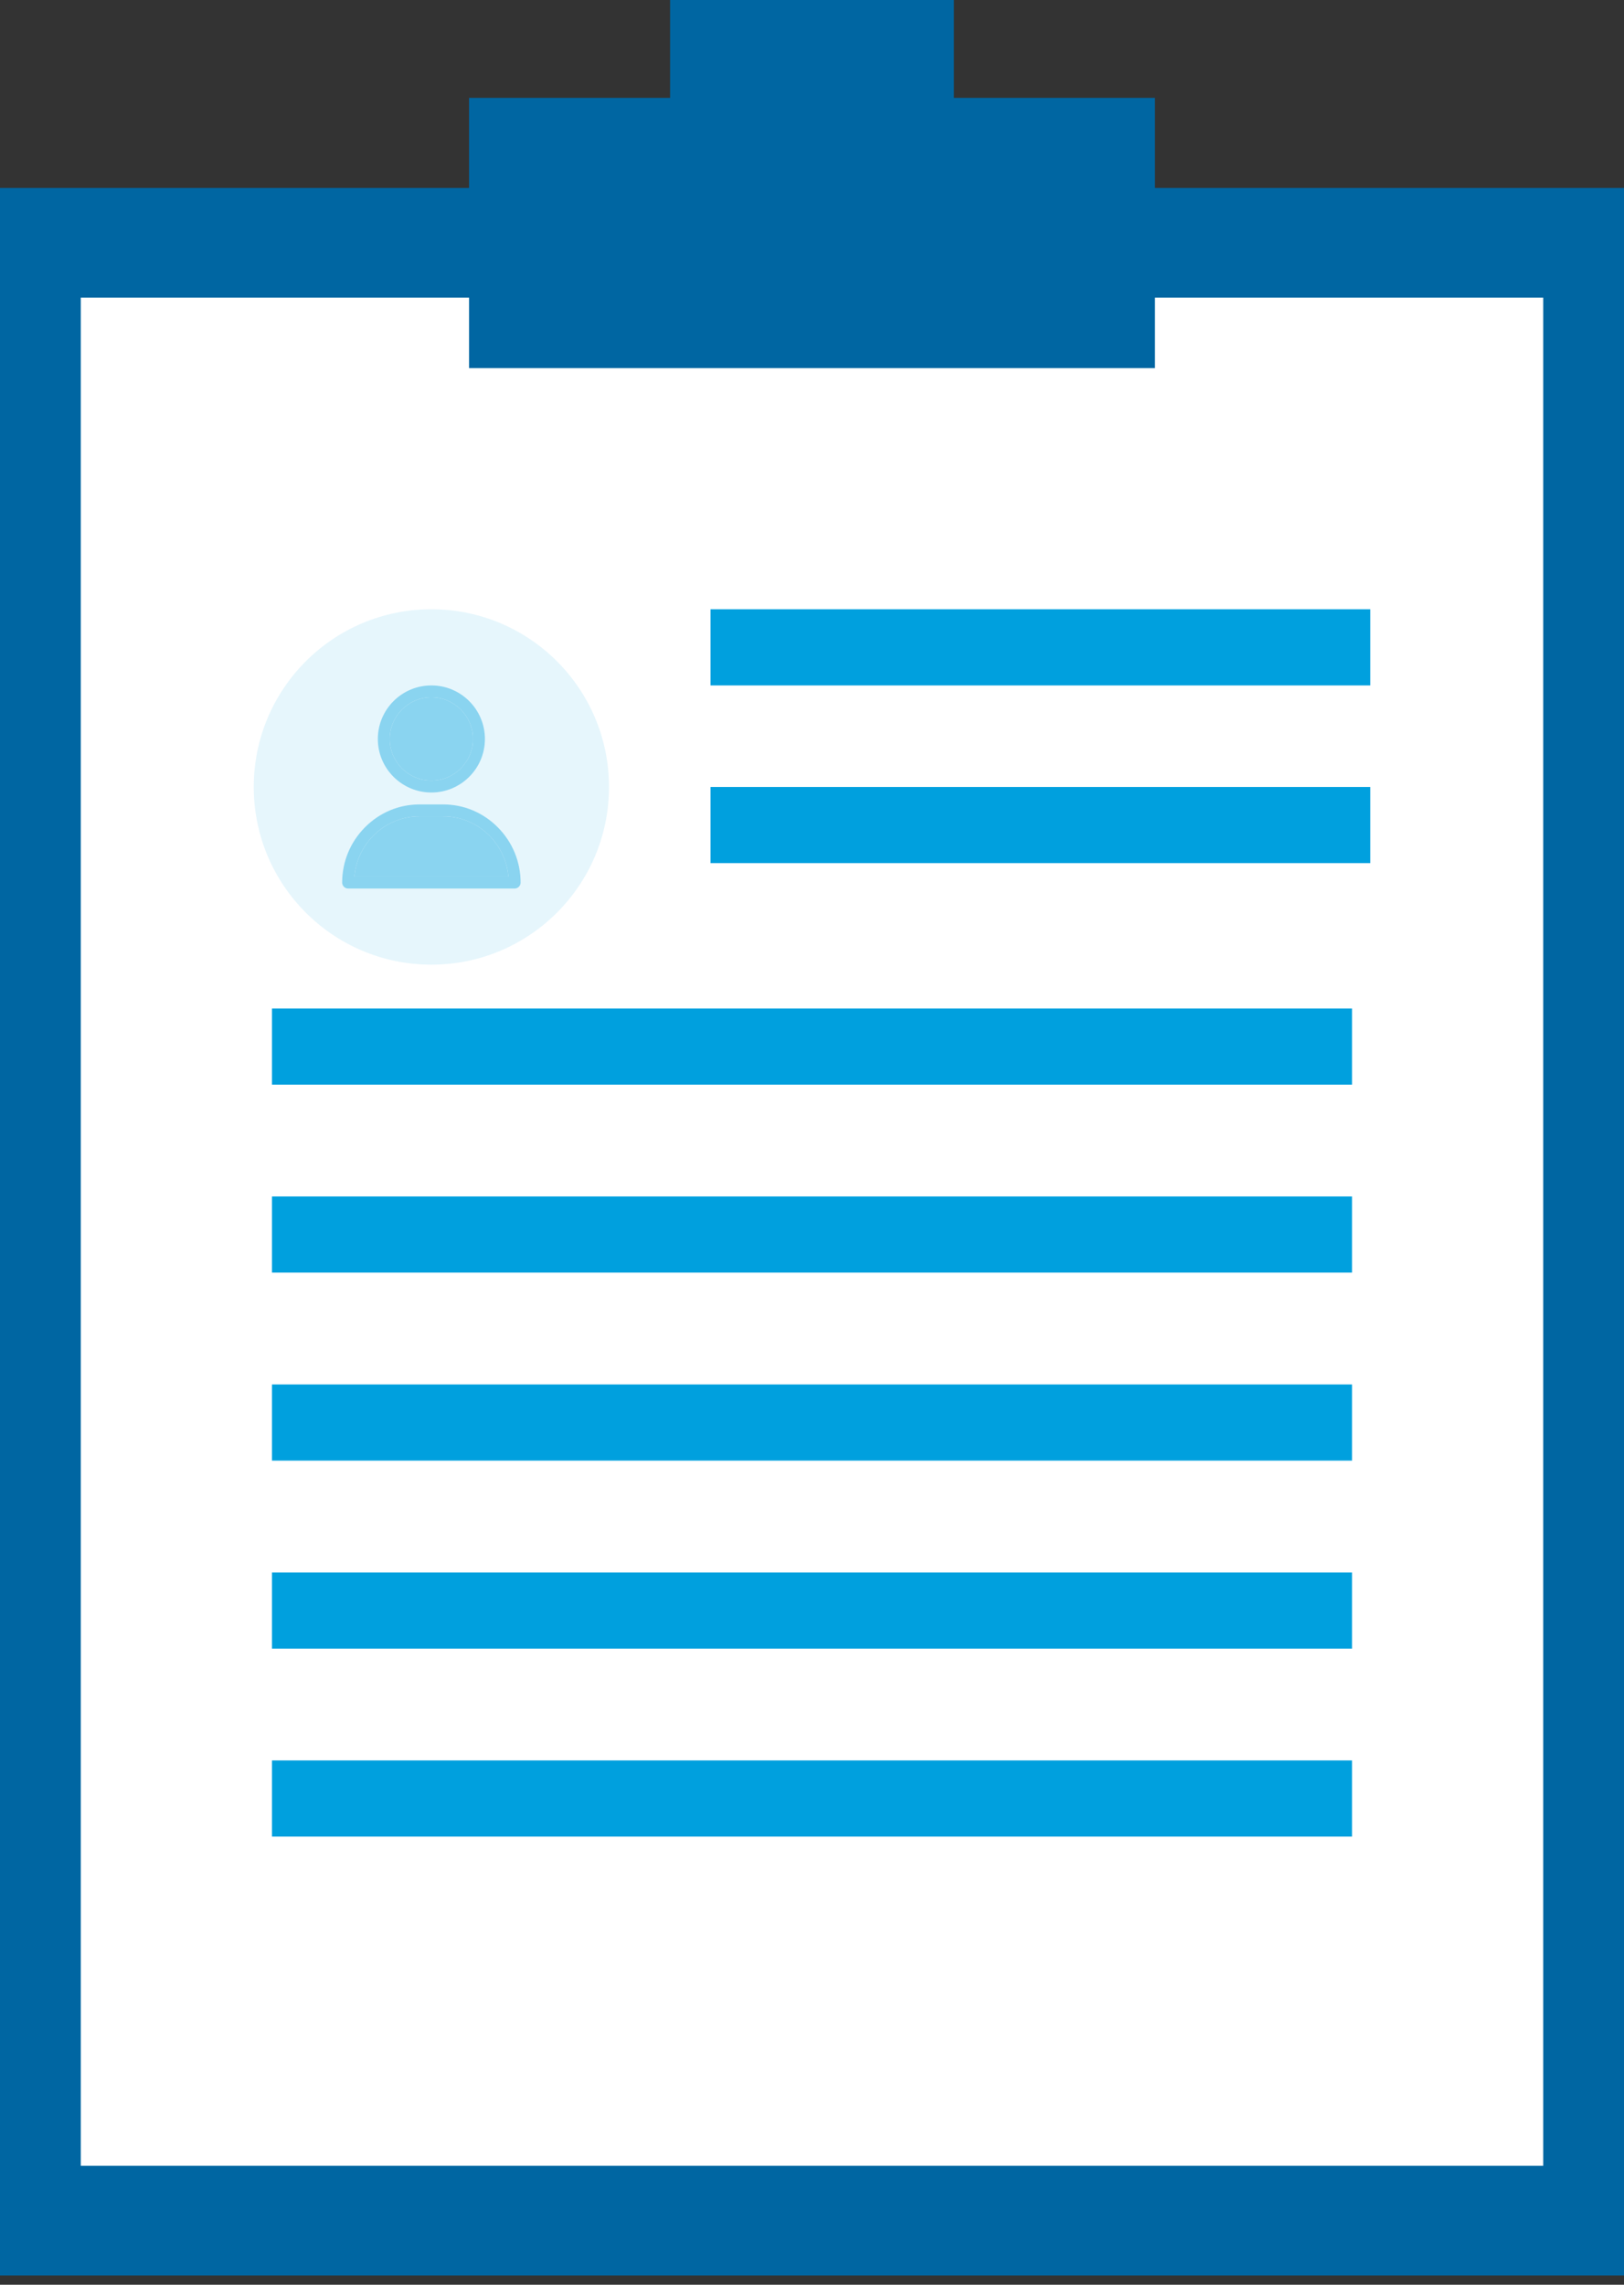 <svg width="32" height="45" viewBox="0 0 32 45" fill="none" xmlns="http://www.w3.org/2000/svg">
<rect x="0" y="0" width="32" height="45" fill="#333333" stroke="none"/>
<path d="M3.062 3.703C2.25 3.703 0 3.703 0 3.703C0 3.703 0.001 5.937 0 6.743V41.776C0.001 42.582 0 44.817 0 44.817C0 44.817 2.25 44.816 3.062 44.817H28.938C29.75 44.816 32 44.817 32 44.817C32 44.817 31.999 42.582 32 41.776V6.743C31.999 5.937 32 3.703 32 3.703C32 3.703 29.75 3.704 28.938 3.703H3.062Z" fill="#0066A2"/>
<path d="M30.408 5.862H1.592V42.657H30.408V5.862Z" fill="white"/>
<path d="M27 12H14V13.5H27V12Z" fill="#00A0DE"/>
<path d="M27 15.5H14V17H27V15.5Z" fill="#00A0DE"/>
<path d="M26.641 19.863H5.359V21.363H26.641V19.863Z" fill="#00A0DE"/>
<path d="M26.641 23.565H5.359V25.065H26.641V23.565Z" fill="#00A0DE"/>
<path d="M26.641 27.268H5.359V28.768H26.641V27.268Z" fill="#00A0DE"/>
<path d="M26.641 30.971H5.359V32.471H26.641V30.971Z" fill="#00A0DE"/>
<path d="M26.641 34.673H5.359V36.173H26.641V34.673Z" fill="#00A0DE"/>
<path d="M21.335 1.928H18.796V1.412C18.796 1.038 18.796 0 18.796 0C18.796 0 17.751 0 17.374 0H14.626C14.249 3.36642e-07 13.204 0 13.204 0C13.204 0 13.204 1.038 13.204 1.412V1.928H10.665C10.291 1.928 9.243 1.928 9.243 1.928C9.243 1.928 9.243 2.97 9.243 3.341V7.251H22.757V3.341C22.757 2.97 22.757 1.928 22.757 1.928C22.757 1.928 21.709 1.928 21.335 1.928Z" fill="#0066A2"/>
<circle opacity="0.1" cx="8.5" cy="15.5" r="3.5" fill="#00A0DE"/>
<g opacity="0.4" clip-path="url(#clip0)">
<path d="M8.5 13.5C7.918 13.5 7.445 13.973 7.445 14.555C7.445 15.136 7.918 15.609 8.5 15.609C9.082 15.609 9.555 15.136 9.555 14.555C9.555 13.973 9.082 13.5 8.5 13.5ZM8.5 15.375C8.048 15.375 7.68 15.007 7.68 14.555C7.68 14.102 8.048 13.734 8.5 13.734C8.952 13.734 9.32 14.102 9.32 14.555C9.32 15.007 8.952 15.375 8.5 15.375Z" fill="#00A0DE"/>
<path d="M8.5 15.375C8.048 15.375 7.68 15.007 7.68 14.555C7.68 14.102 8.048 13.734 8.5 13.734C8.952 13.734 9.32 14.102 9.32 14.555C9.32 15.007 8.952 15.375 8.5 15.375Z" fill="#00A0DE"/>
<path d="M9.812 16.298C9.523 16.005 9.141 15.844 8.734 15.844H8.266C7.859 15.844 7.477 16.005 7.188 16.298C6.9 16.59 6.742 16.975 6.742 17.383C6.742 17.448 6.795 17.5 6.859 17.5H10.141C10.205 17.5 10.258 17.448 10.258 17.383C10.258 16.975 10.1 16.59 9.812 16.298ZM6.982 17.266C7.04 16.601 7.594 16.078 8.266 16.078H8.734C9.406 16.078 9.96 16.601 10.018 17.266H6.982Z" fill="#00A0DE"/>
<path d="M6.982 17.266C7.04 16.601 7.594 16.078 8.266 16.078H8.734C9.406 16.078 9.96 16.601 10.018 17.266H6.982Z" fill="#00A0DE"/>
</g>
<defs>
<clipPath id="clip0">
<rect width="4" height="4" fill="white" transform="translate(6.5 13.5)"/>
</clipPath>
</defs>
</svg>
